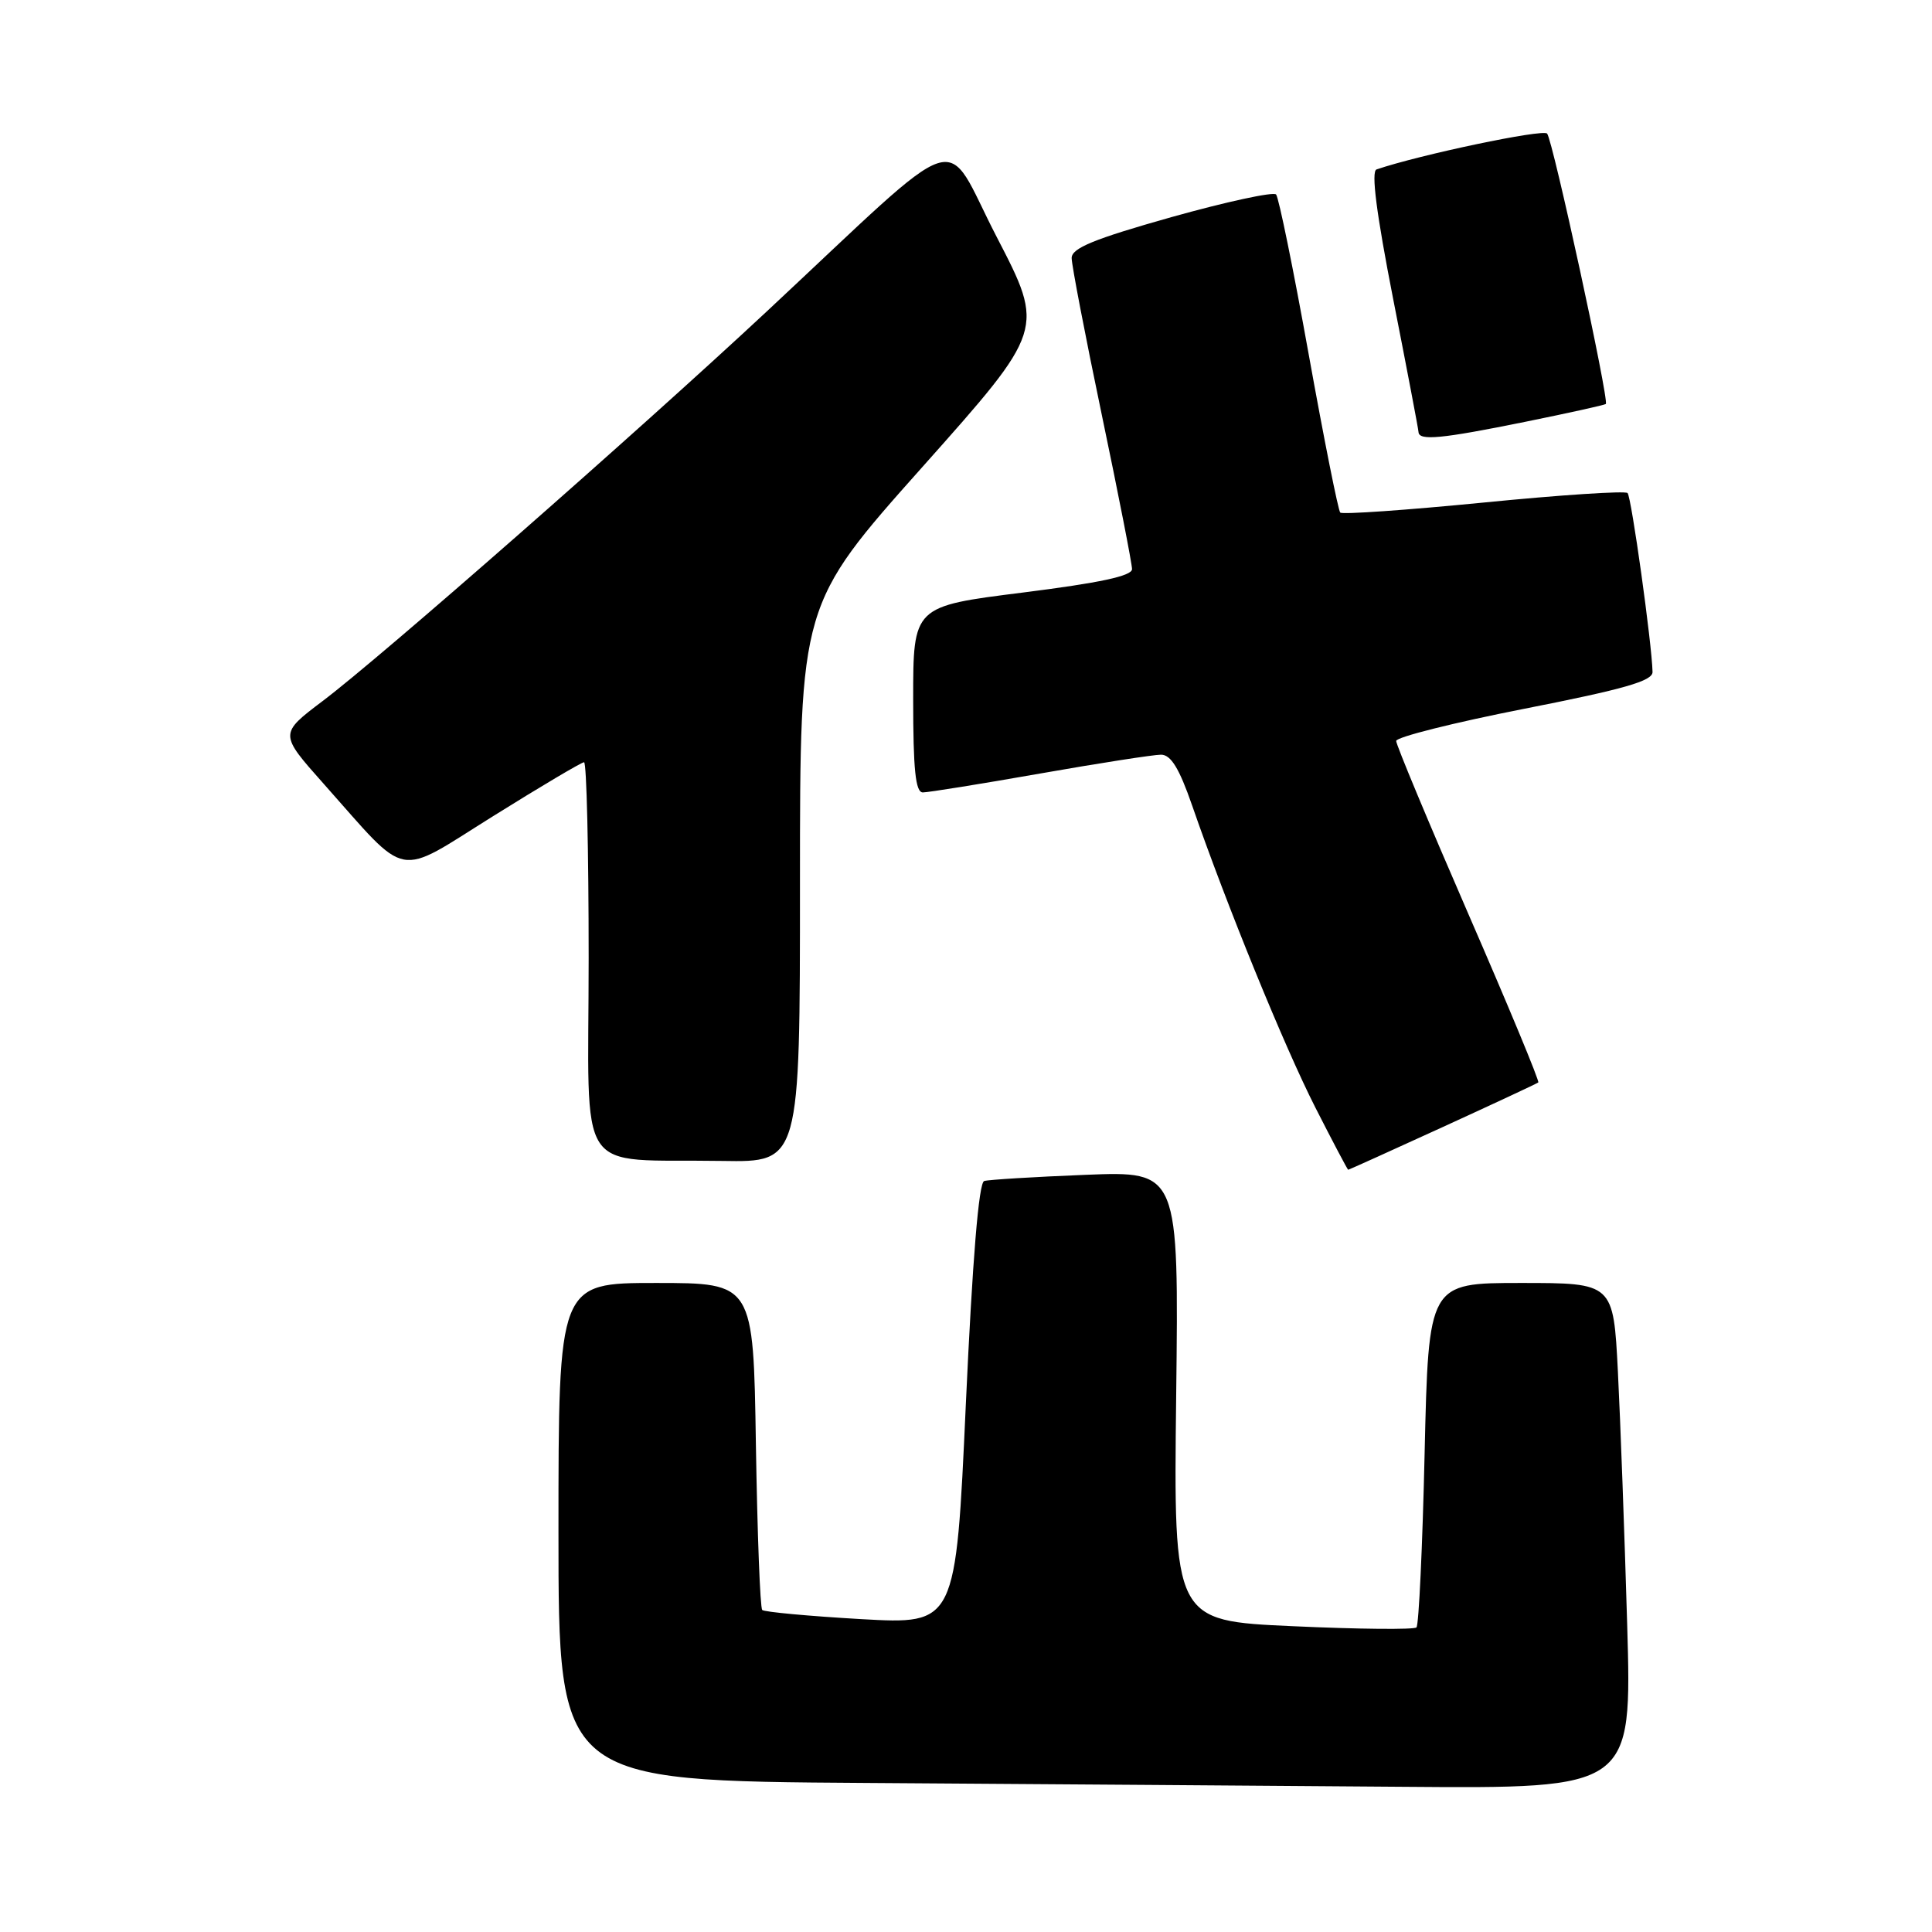<?xml version="1.0" encoding="UTF-8" standalone="no"?>
<!DOCTYPE svg PUBLIC "-//W3C//DTD SVG 1.1//EN" "http://www.w3.org/Graphics/SVG/1.1/DTD/svg11.dtd" >
<svg xmlns="http://www.w3.org/2000/svg" xmlns:xlink="http://www.w3.org/1999/xlink" version="1.1" viewBox="0 0 256 256">
 <g >
 <path fill="currentColor"
d=" M 215.61 215.25 C 215.26 203.29 214.71 188.21 214.38 181.75 C 213.78 170.00 213.78 170.00 201.53 170.00 C 189.29 170.00 189.29 170.00 188.77 192.54 C 188.49 204.94 188.00 215.33 187.69 215.64 C 187.39 215.95 180.02 215.88 171.32 215.48 C 155.50 214.77 155.50 214.77 155.85 184.97 C 156.20 155.18 156.20 155.18 143.85 155.67 C 137.06 155.94 131.01 156.31 130.41 156.49 C 129.69 156.70 128.86 166.86 127.98 186.03 C 126.65 215.25 126.65 215.25 114.07 214.54 C 107.16 214.14 101.28 213.60 101.00 213.33 C 100.72 213.06 100.35 203.20 100.16 191.42 C 99.83 170.00 99.83 170.00 86.91 170.00 C 74.00 170.00 74.00 170.00 74.00 202.99 C 74.00 235.98 74.00 235.98 114.75 236.25 C 137.16 236.40 169.17 236.63 185.87 236.76 C 216.24 237.00 216.24 237.00 215.61 215.25 Z  M 191.15 149.35 C 197.94 146.24 203.65 143.58 203.83 143.43 C 204.02 143.29 199.85 133.25 194.58 121.14 C 189.31 109.02 185.00 98.69 185.00 98.18 C 185.00 97.67 192.65 95.75 202.00 93.91 C 215.23 91.31 218.99 90.23 218.97 89.04 C 218.89 85.33 216.17 65.84 215.66 65.33 C 215.35 65.02 206.77 65.58 196.59 66.59 C 186.41 67.59 177.86 68.19 177.59 67.92 C 177.32 67.65 175.44 58.22 173.41 46.96 C 171.39 35.71 169.44 26.17 169.09 25.77 C 168.74 25.38 162.50 26.73 155.22 28.77 C 144.94 31.67 142.00 32.88 142.00 34.19 C 142.00 35.12 143.80 44.49 146.00 55.00 C 148.20 65.51 150.00 74.70 150.00 75.41 C 150.00 76.32 145.74 77.23 135.50 78.52 C 121.00 80.34 121.00 80.34 121.00 92.67 C 121.00 102.00 121.31 105.00 122.28 105.00 C 122.98 105.00 129.96 103.88 137.80 102.50 C 145.64 101.12 152.86 100.00 153.84 100.00 C 155.15 100.00 156.26 101.81 157.97 106.75 C 162.54 119.95 170.16 138.62 174.29 146.75 C 176.60 151.29 178.56 155.00 178.64 155.00 C 178.73 155.00 184.36 152.46 191.15 149.35 Z  M 106.00 117.04 C 106.00 80.08 106.00 80.08 122.22 61.88 C 138.43 43.68 138.43 43.68 132.07 31.40 C 124.79 17.35 128.56 16.12 101.50 41.36 C 84.40 57.30 50.44 87.10 42.74 92.90 C 37.00 97.24 37.00 97.24 42.90 103.87 C 54.32 116.71 52.24 116.32 65.35 108.14 C 71.64 104.21 77.06 101.00 77.39 101.00 C 77.73 101.00 78.00 112.67 78.00 126.94 C 78.00 156.64 75.93 153.51 95.75 153.83 C 106.00 154.00 106.00 154.00 106.00 117.04 Z  M 202.11 55.89 C 207.82 54.73 212.62 53.67 212.78 53.53 C 213.25 53.10 205.75 18.55 205.00 17.70 C 204.45 17.07 188.13 20.50 182.40 22.45 C 181.66 22.70 182.38 28.28 184.61 39.66 C 186.43 48.92 187.94 56.84 187.96 57.25 C 188.02 58.43 190.97 58.15 202.11 55.89 Z "/>
</g>
</svg>